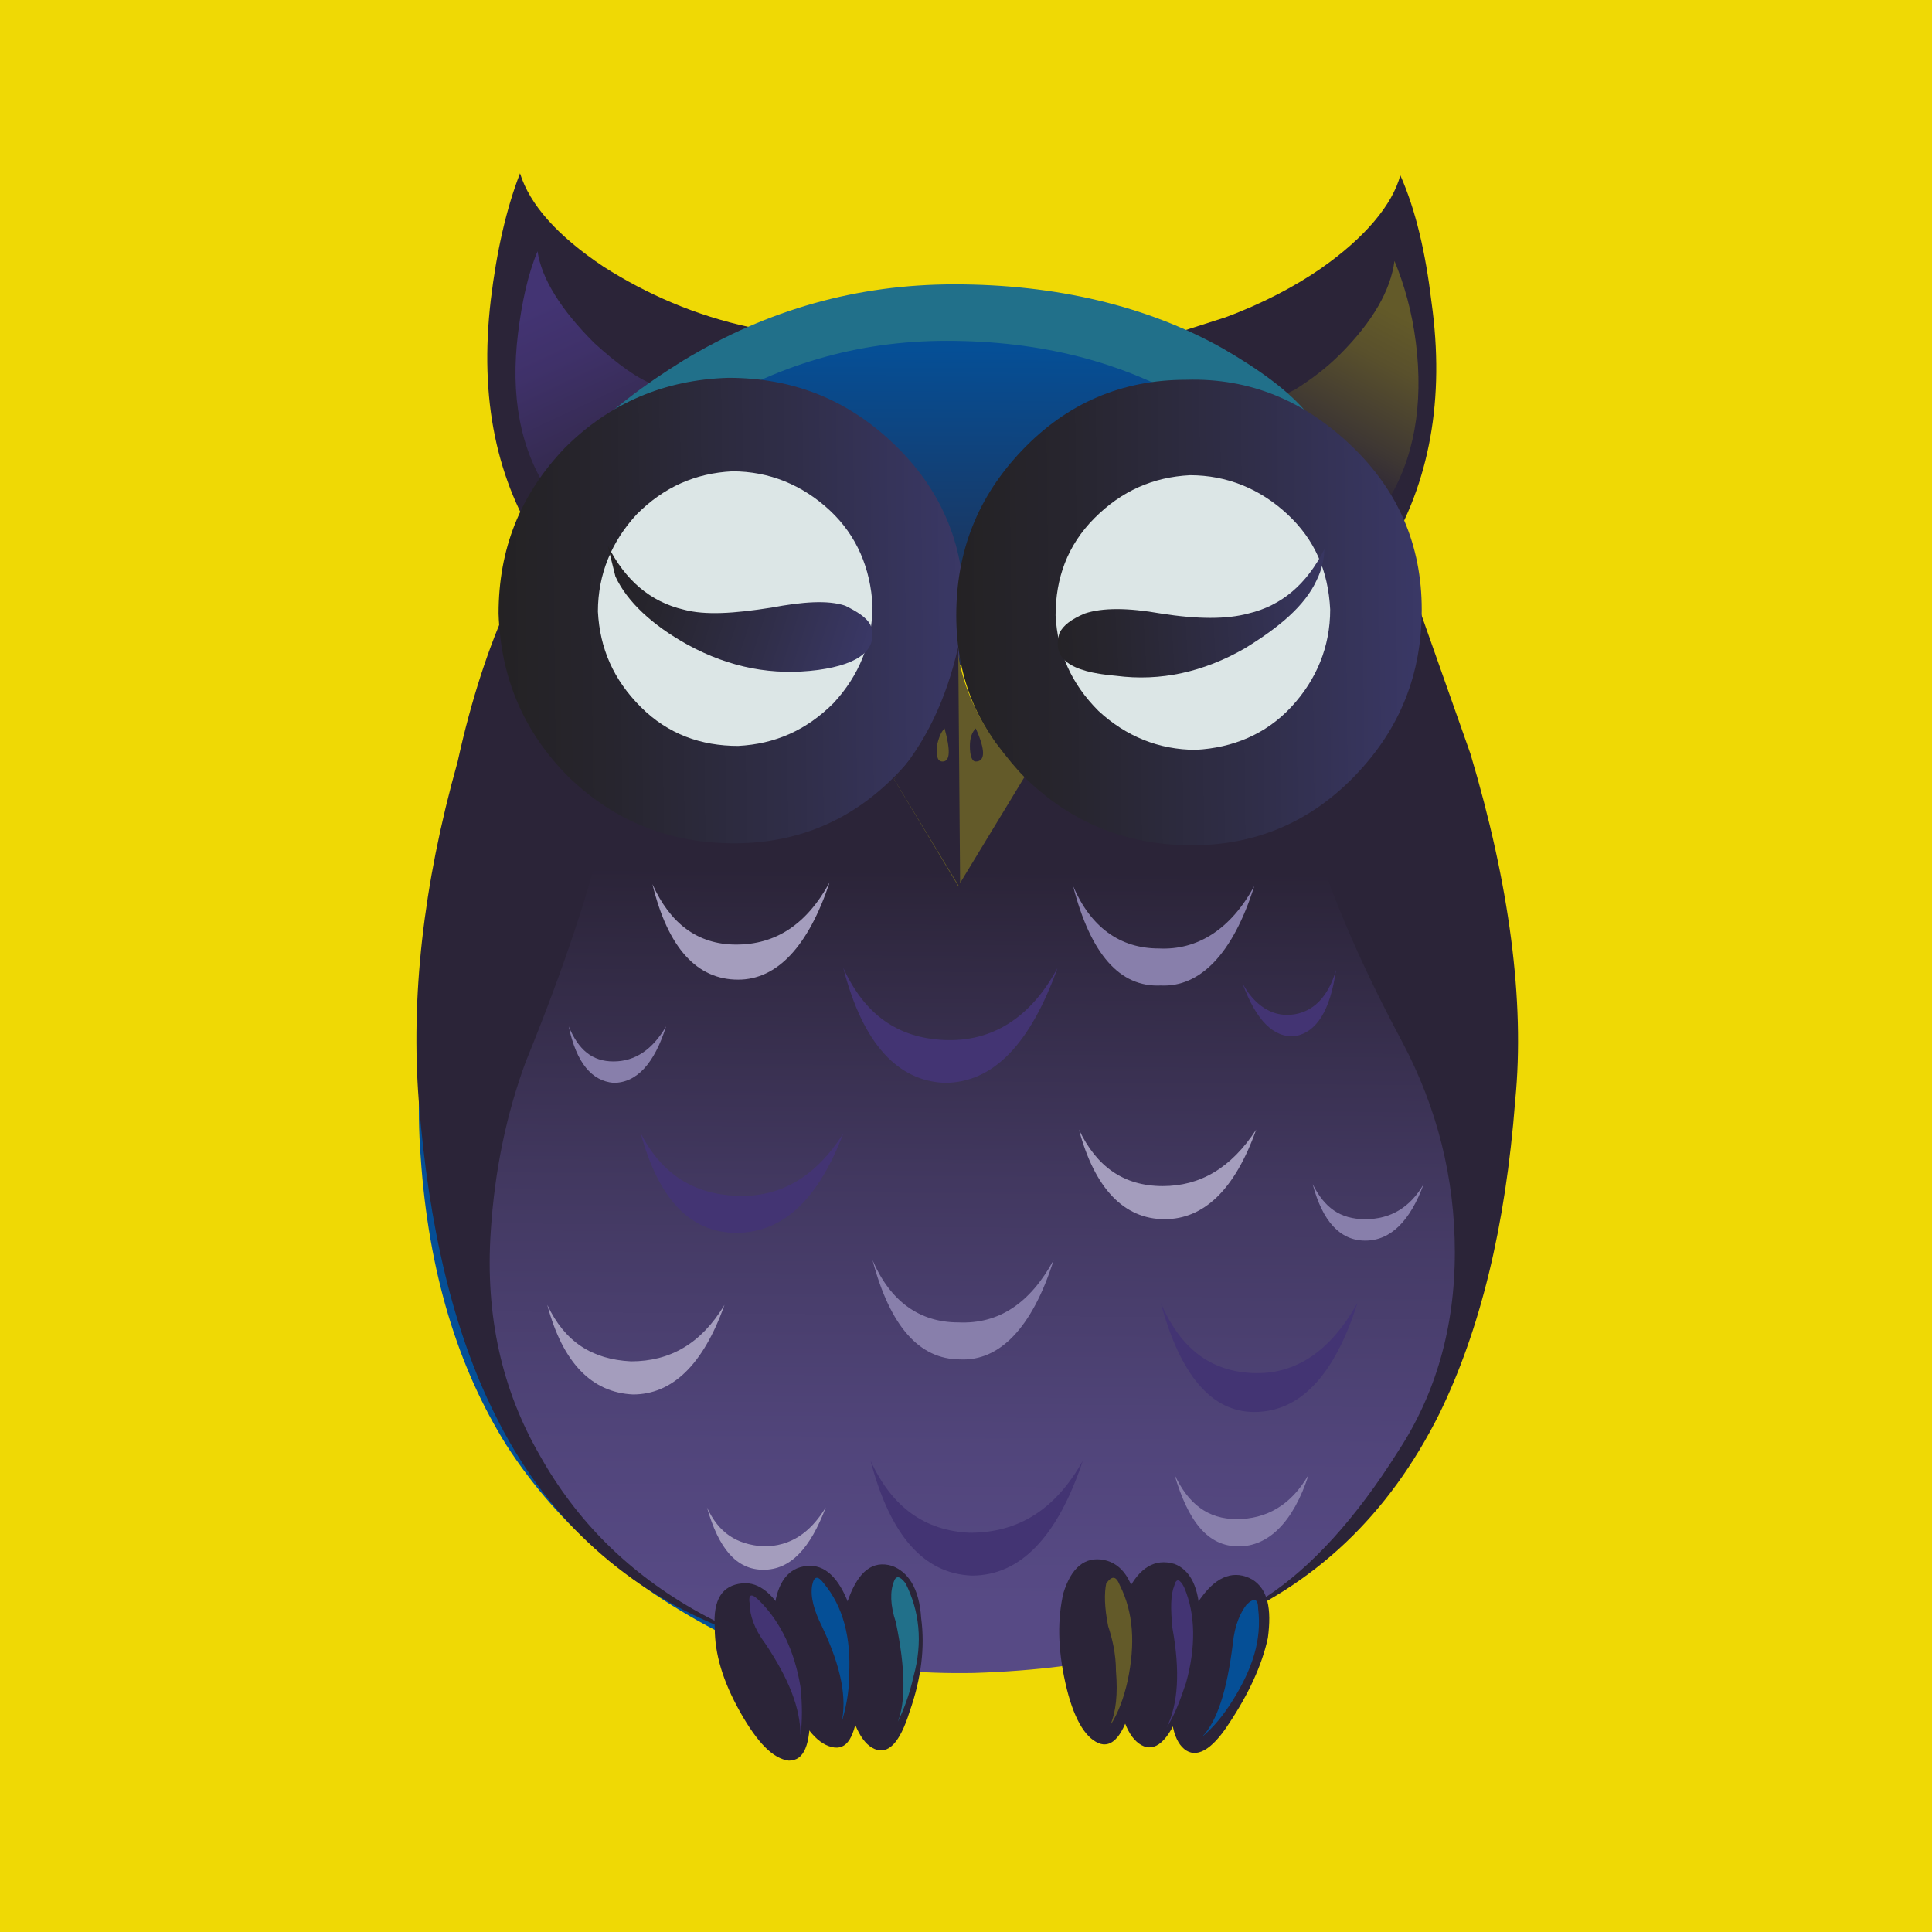 <?xml version="1.0" encoding="utf-8"?>
<!-- Generator: Adobe Illustrator 22.0.1, SVG Export Plug-In . SVG Version: 6.00 Build 0)  -->
<svg version="1.1" id="Laag_1" xmlns="http://www.w3.org/2000/svg" xmlns:xlink="http://www.w3.org/1999/xlink" x="0px" y="0px"
	 viewBox="0 0 99.2 99.2" style="enable-background:new 0 0 99.2 99.2;" xml:space="preserve">
<style type="text/css">
	.st0{fill:#EFD905;}
	.st1{fill:#054F96;}
	.st2{fill:#2B2438;}
	.st3{fill:url(#SVGID_1_);}
	.st4{fill:url(#SVGID_2_);}
	.st5{fill:url(#SVGID_3_);}
	.st6{fill:#21708A;}
	.st7{fill:url(#SVGID_4_);}
	.st8{fill:url(#SVGID_5_);}
	.st9{fill:#DCE6E6;}
	.st10{fill:url(#SVGID_6_);}
	.st11{fill:url(#SVGID_7_);}
	.st12{fill:url(#SVGID_8_);}
	.st13{fill:#635A29;}
	.st14{fill:#A49DBD;}
	.st15{fill:#887FAB;}
	.st16{fill:#433473;}
</style>
<rect x="-9.1" y="-5.4" class="st0" width="117.3" height="107.2"/>
<g>
	<path class="st1" d="M27.5,34.3l8,6.7l2.2,43.2c-5.1-2.5-9-5.8-11.7-10c-2.5-4-4-8.9-4.4-14.8c-0.4-5.2,0.5-10.9,2.6-17.2
		L27.5,34.3z"/>
	<path class="st2" d="M26.1,31l7.7,4.7l3.1,47.8c-5.1-2.1-9-5.8-11.5-10.9c-2.1-4.2-3.4-9.6-3.9-16.1c-0.4-5.2,0.2-11,2-17.4
		C24.2,35.9,25.1,33.2,26.1,31z"/>
	<path class="st2" d="M77.8,56.5C77.3,63,76,68.3,73.9,72.6c-2.6,5.2-6.4,8.8-11.5,10.9l3.1-47.8l7-5.5l3,8.5
		C77.5,45.4,78.3,51.4,77.8,56.5z"/>
	
		<linearGradient id="SVGID_1_" gradientUnits="userSpaceOnUse" x1="-81.134" y1="49.567" x2="-43.505" y2="49.567" gradientTransform="matrix(8.400000e-03 -1 -1 -8.400000e-03 99.973 1.6)">
		<stop  offset="0" style="stop-color:#574A85"/>
		<stop  offset="0.212" style="stop-color:#51457B"/>
		<stop  offset="0.573" style="stop-color:#423860"/>
		<stop  offset="1" style="stop-color:#2B2438"/>
	</linearGradient>
	<path class="st3" d="M31.4,39.4l35-1l0.8,3.7c0.9,3.3,2.5,7.1,4.8,11.4c1.8,3.4,2.7,7,2.7,10.8c0,3.9-1,7.3-2.9,10.2
		c-2.2,3.5-4.5,6-6.8,7.5c-3.7,2.5-8.7,3.7-15,3.9c-5.4,0.1-10.1-0.9-14.1-3.1c-3.6-2-6.3-4.7-8.2-8.1c-1.9-3.3-2.8-7.1-2.5-11.5
		c0.2-3.1,0.8-6,1.8-8.7c2-4.9,3.3-8.9,4-11.9C31,42.4,31.4,39.4,31.4,39.4z"/>
	<path class="st2" d="M60.4,17.1l2.5-0.8c1.9-0.7,3.6-1.6,4.9-2.5c2.3-1.6,3.7-3.3,4.1-4.8c0.8,1.8,1.3,4,1.6,6.5
		c0.7,5-0.1,9.3-2.3,12.9C71.3,28.2,60.4,17.1,60.4,17.1z"/>
	
		<linearGradient id="SVGID_2_" gradientUnits="userSpaceOnUse" x1="-19.706" y1="170.443" x2="-10.537" y2="170.443" gradientTransform="matrix(-0.471 0.882 0.882 0.471 -87.616 -46.648)">
		<stop  offset="0" style="stop-color:#635A29"/>
		<stop  offset="0.271" style="stop-color:#59502C"/>
		<stop  offset="0.726" style="stop-color:#3E3733"/>
		<stop  offset="1" style="stop-color:#2B2438"/>
	</linearGradient>
	<path class="st4" d="M65.5,20.5l1-0.5c0.8-0.5,1.6-1.1,2.3-1.8c1.7-1.7,2.6-3.3,2.8-4.8c0.5,1.2,0.9,2.6,1.1,4.2
		c0.4,3.2-0.1,6-1.5,8.2C71.1,25.9,65.5,20.5,65.5,20.5z"/>
	<path class="st2" d="M38.5,16.8L27.8,28.2c-2.3-3.5-3.2-7.7-2.6-12.8c0.3-2.5,0.8-4.7,1.5-6.5c0.5,1.6,1.9,3.2,4.3,4.8
		C33.2,15.1,35.7,16.2,38.5,16.8z"/>
	
		<linearGradient id="SVGID_3_" gradientUnits="userSpaceOnUse" x1="25.616" y1="118.114" x2="37.325" y2="118.114" gradientTransform="matrix(0.425 0.905 0.905 -0.425 -90.098 42.695)">
		<stop  offset="0" style="stop-color:#433473"/>
		<stop  offset="0.259" style="stop-color:#3F3169"/>
		<stop  offset="0.698" style="stop-color:#342A4E"/>
		<stop  offset="1" style="stop-color:#2B2438"/>
	</linearGradient>
	<path class="st5" d="M33.7,19.8l-5.5,5.5c-1.5-2.2-2-5-1.6-8.2c0.2-1.6,0.5-3,1-4.2c0.2,1.4,1.2,3,2.9,4.7
		C31.7,18.7,32.8,19.5,33.7,19.8z"/>
	<path class="st6" d="M30.1,22.4c1.2-1.3,2.9-2.6,5-3.9c4.3-2.6,8.9-3.9,13.9-3.9c5.2,0,9.9,1.1,13.8,3.3c1.9,1.1,3.4,2.2,4.3,3.3
		L49.3,31.6C49.3,31.6,30.1,22.4,30.1,22.4z"/>
	
		<linearGradient id="SVGID_4_" gradientUnits="userSpaceOnUse" x1="17.419" y1="147.85" x2="37.566" y2="147.85" gradientTransform="matrix(-4.700000e-03 1 1 4.700000e-03 -99.461 -0.218)">
		<stop  offset="0" style="stop-color:#054F96"/>
		<stop  offset="9.800000e-02" style="stop-color:#094A8C"/>
		<stop  offset="0.71" style="stop-color:#212F50"/>
		<stop  offset="1" style="stop-color:#2B2438"/>
	</linearGradient>
	<path class="st7" d="M31.2,25.2c1.1-1.3,2.6-2.6,4.6-3.9c4-2.6,8.3-3.8,12.8-3.8c4.9,0,9.1,1.1,12.8,3.3c1.8,1.1,3.1,2.2,3.9,3.3
		L48.9,34.4C48.9,34.4,31.2,25.2,31.2,25.2z"/>
	
		<linearGradient id="SVGID_5_" gradientUnits="userSpaceOnUse" x1="25.262" y1="68.498" x2="49.185" y2="68.498" gradientTransform="matrix(1 -1.060000e-02 -1.060000e-02 -1 1.057 100.218)">
		<stop  offset="0" style="stop-color:#242224"/>
		<stop  offset="0.239" style="stop-color:#27252E"/>
		<stop  offset="0.639" style="stop-color:#302E49"/>
		<stop  offset="1" style="stop-color:#3A3866"/>
	</linearGradient>
	<path class="st8" d="M49.5,31.2c0,3.3-1.1,6.1-3.4,8.5c-2.3,2.4-5.1,3.6-8.4,3.6c-3.3,0-6.1-1.1-8.5-3.4c-2.3-2.3-3.5-5.1-3.6-8.4
		c0-3.3,1.1-6.1,3.4-8.5c2.3-2.3,5.1-3.5,8.4-3.6c3.3,0,6.1,1.1,8.5,3.4C48.3,25.1,49.5,27.9,49.5,31.2z"/>
	<path class="st9" d="M44.8,31.1c0,1.9-0.7,3.6-2,5c-1.4,1.4-3,2.1-4.9,2.2c-1.9,0-3.6-0.6-5-2c-1.4-1.4-2.1-3-2.2-4.9
		c0-1.9,0.7-3.6,2-5c1.4-1.4,3-2.1,4.9-2.2c1.9,0,3.6,0.7,5,2C44,27.5,44.7,29.2,44.8,31.1z"/>
	
		<linearGradient id="SVGID_6_" gradientUnits="userSpaceOnUse" x1="38.051" y1="81.339" x2="52.409" y2="81.339" gradientTransform="matrix(0.952 0.305 0.305 -0.952 -30.392 95.4)">
		<stop  offset="0" style="stop-color:#242224"/>
		<stop  offset="0.239" style="stop-color:#27252E"/>
		<stop  offset="0.639" style="stop-color:#302E49"/>
		<stop  offset="1" style="stop-color:#3A3866"/>
	</linearGradient>
	<path class="st10" d="M44.7,32.1c0.4,1.2-0.5,2-2.7,2.3c-2.3,0.3-4.5-0.1-6.7-1.3c-1.8-1-3.1-2.2-3.7-3.5l-0.4-1.6
		c0.9,1.8,2.2,2.9,3.9,3.3c1.1,0.3,2.6,0.2,4.5-0.1c1.6-0.3,2.9-0.4,3.8-0.1C44,31.4,44.5,31.7,44.7,32.1z"/>
	
		<linearGradient id="SVGID_7_" gradientUnits="userSpaceOnUse" x1="48.737" y1="68.123" x2="72.659" y2="68.123" gradientTransform="matrix(1 -1.060000e-02 -1.060000e-02 -1 1.057 100.218)">
		<stop  offset="0" style="stop-color:#242224"/>
		<stop  offset="0.239" style="stop-color:#27252E"/>
		<stop  offset="0.639" style="stop-color:#302E49"/>
		<stop  offset="1" style="stop-color:#3A3866"/>
	</linearGradient>
	<path class="st11" d="M69.4,22.9c2.4,2.3,3.6,5.1,3.6,8.4c0,3.3-1.1,6.1-3.4,8.5c-2.3,2.4-5.1,3.6-8.4,3.6c-3.3,0-6.1-1.1-8.5-3.4
		c-2.4-2.3-3.6-5.1-3.6-8.4c0-3.3,1.1-6.1,3.4-8.5c2.3-2.4,5.1-3.6,8.4-3.6C64.2,19.4,67,20.6,69.4,22.9z"/>
	<path class="st9" d="M68.3,31.3c0,1.9-0.7,3.6-2,5s-3,2.1-4.9,2.2c-1.9,0-3.6-0.7-5-2c-1.4-1.4-2.1-3-2.2-4.9c0-1.9,0.6-3.6,2-5
		c1.4-1.4,3-2.1,4.9-2.2c1.9,0,3.6,0.7,5,2C67.5,27.7,68.2,29.3,68.3,31.3z"/>
	
		<linearGradient id="SVGID_8_" gradientUnits="userSpaceOnUse" x1="51.217" y1="65.079" x2="67.329" y2="65.079" gradientTransform="matrix(0.998 -5.710000e-02 -5.710000e-02 -0.998 5.695 100.08)">
		<stop  offset="0" style="stop-color:#242224"/>
		<stop  offset="0.239" style="stop-color:#27252E"/>
		<stop  offset="0.639" style="stop-color:#302E49"/>
		<stop  offset="1" style="stop-color:#3A3866"/>
	</linearGradient>
	<path class="st12" d="M54.4,32.5c0.2-0.4,0.6-0.7,1.3-1c0.9-0.3,2.2-0.3,3.9,0c1.9,0.3,3.4,0.3,4.5,0c1.7-0.4,3-1.5,3.9-3.3
		c0,0.4-0.1,1-0.4,1.6c-0.6,1.3-1.9,2.4-3.7,3.5c-2.1,1.2-4.3,1.7-6.6,1.4C54.9,34.5,54,33.8,54.4,32.5z"/>
	<path class="st13" d="M49.2,33.6c0.2,1.4,0.8,2.9,1.9,4.5c0.6,0.8,1.1,1.4,1.5,1.8l-3.4,5.6L45.9,40C47.5,38.4,48.6,36.2,49.2,33.6
		z"/>
	<path class="st2" d="M49.2,33.2l0.1,12.4L45.9,40C47.5,38.2,48.6,35.9,49.2,33.2z"/>
	<path class="st13" d="M48.5,37.4c0.3,1.1,0.3,1.7-0.1,1.7c-0.3,0-0.3-0.3-0.3-0.8C48.2,37.9,48.3,37.6,48.5,37.4z"/>
	<path class="st2" d="M50.1,37.4c0.5,1.1,0.5,1.7,0,1.7c-0.2,0-0.3-0.3-0.3-0.8C49.8,37.9,49.9,37.6,50.1,37.4z"/>
	<path class="st14" d="M33.5,45.4c0.9,2,2.3,3.1,4.3,3.1c2,0,3.6-1,4.8-3.2c-1.1,3.3-2.7,5-4.7,5C35.8,50.3,34.3,48.7,33.5,45.4z"/>
	<path class="st14" d="M55.4,58c0.9,1.9,2.3,2.9,4.3,2.9c1.9,0,3.5-0.9,4.8-2.9c-1.1,3.1-2.7,4.6-4.7,4.6C57.7,62.6,56.2,61,55.4,58
		z"/>
	<path class="st14" d="M36.3,77.4c0.6,1.3,1.5,1.9,2.9,2c1.4,0,2.4-0.7,3.2-2c-0.8,2.1-1.8,3.2-3.2,3.2S36.9,79.5,36.3,77.4z"/>
	<path class="st14" d="M28.1,67c0.9,1.9,2.3,2.8,4.3,2.9c2,0,3.6-0.9,4.8-2.9c-1.1,3.1-2.7,4.6-4.7,4.6C30.4,71.5,28.9,70,28.1,67z"
		/>
	<path class="st15" d="M55.1,45.5c0.9,2.1,2.4,3.2,4.4,3.2c2,0.1,3.7-1,4.9-3.2c-1.1,3.5-2.8,5.2-4.8,5.1C57.5,50.7,56,49,55.1,45.5
		z"/>
	<path class="st15" d="M44.8,64.7c0.9,2.1,2.4,3.2,4.4,3.2c2.1,0.1,3.7-1,4.9-3.2c-1.1,3.5-2.8,5.2-4.8,5.1
		C47.2,69.8,45.7,68.1,44.8,64.7z"/>
	<path class="st15" d="M29.2,52.7c0.5,1.2,1.2,1.8,2.3,1.8c1.1,0,2-0.6,2.7-1.8c-0.6,1.9-1.5,2.9-2.7,2.9
		C30.4,55.5,29.6,54.6,29.2,52.7z"/>
	<path class="st15" d="M60.3,75.7C61,77.2,62,78,63.5,78c1.5,0,2.8-0.7,3.7-2.3c-0.8,2.5-2.1,3.7-3.6,3.7C62,79.4,61,78.1,60.3,75.7
		z"/>
	<path class="st15" d="M67.4,60.8c0.6,1.2,1.4,1.8,2.7,1.8c1.3,0,2.3-0.6,3-1.8c-0.7,1.9-1.7,2.9-3,2.9
		C68.8,63.7,67.9,62.7,67.4,60.8z"/>
	<path class="st16" d="M43.3,49.7c1.1,2.4,2.8,3.6,5.2,3.7c2.4,0.1,4.4-1.1,5.8-3.7c-1.4,3.9-3.3,5.9-5.8,5.9
		C46.1,55.5,44.3,53.6,43.3,49.7z"/>
	<path class="st16" d="M44.7,75c1.1,2.4,2.8,3.6,5.1,3.7c2.5,0,4.4-1.2,5.8-3.7c-1.3,3.9-3.2,5.9-5.7,5.9
		C47.4,80.8,45.7,78.8,44.7,75z"/>
	<path class="st16" d="M32.9,58.2c1.1,2.1,2.7,3.1,4.9,3.2c2.3,0.1,4.1-1,5.5-3.2c-1.3,3.4-3.1,5.1-5.5,5.1S33.8,61.5,32.9,58.2z"/>
	<path class="st16" d="M69.7,66.9c-1.2,3.8-3,5.6-5.3,5.6c-2.2,0-3.8-1.9-4.8-5.6c1,2.3,2.5,3.5,4.7,3.6
		C66.5,70.6,68.3,69.4,69.7,66.9z"/>
	<path class="st16" d="M63.8,50.5c0.6,1.1,1.5,1.7,2.5,1.6c1.1-0.1,1.9-0.9,2.3-2.3c-0.3,2.1-1,3.2-2.1,3.4
		C65.4,53.3,64.5,52.4,63.8,50.5z"/>
	<path class="st2" d="M41.6,80.4c0.9,0,1.6,0.8,2.1,2.3c0.5,1.4,0.6,3,0.4,4.8c-0.2,1.7-0.6,2.4-1.4,2.2c-0.8-0.2-1.5-1.1-2.2-2.8
		c-0.7-1.7-0.9-3.2-0.7-4.6C40,81.1,40.6,80.4,41.6,80.4z"/>
	<path class="st2" d="M38.1,81.3c0.9-0.1,1.7,0.6,2.4,2c0.6,1.3,1,2.9,1.1,4.6c0,1.7-0.3,2.5-1.1,2.5c-0.8-0.1-1.6-0.9-2.5-2.5
		c-0.9-1.6-1.3-3-1.3-4.3C36.6,82.1,37.1,81.4,38.1,81.3z"/>
	<path class="st2" d="M45.8,80.4c0.8,0.3,1.4,1.1,1.5,2.7c0.2,1.5,0,3.1-0.6,4.8c-0.5,1.6-1.1,2.2-1.8,1.9c-0.7-0.3-1.2-1.4-1.5-3.2
		c-0.3-1.8-0.3-3.3,0.2-4.6C44.1,80.7,44.8,80.1,45.8,80.4z"/>
	<path class="st2" d="M60.3,80.3c0.8,0.3,1.3,1.2,1.3,2.8c0,1.5-0.3,3-1,4.7c-0.6,1.6-1.3,2.2-2,1.8c-0.7-0.4-1.1-1.5-1.3-3.3
		c-0.2-1.8,0-3.3,0.6-4.6C58.5,80.5,59.3,80,60.3,80.3z"/>
	<path class="st2" d="M56.7,80.1c0.9,0.2,1.5,1,1.7,2.6c0.3,1.4,0.1,3-0.3,4.8c-0.4,1.6-1,2.3-1.7,2c-0.7-0.3-1.3-1.3-1.7-3.1
		c-0.4-1.8-0.4-3.3-0.1-4.6C55,80.5,55.7,79.9,56.7,80.1z"/>
	<path class="st2" d="M64.3,81.1c0.8,0.5,1,1.5,0.8,3c-0.3,1.4-1,2.9-2,4.4c-0.9,1.4-1.7,1.8-2.3,1.3c-0.6-0.5-0.8-1.7-0.6-3.5
		c0.2-1.8,0.7-3.3,1.5-4.3C62.5,80.9,63.4,80.6,64.3,81.1z"/>
	<path class="st6" d="M46.5,81.3c0.7,1.4,0.9,3,0.4,4.8c-0.2,0.9-0.5,1.7-0.8,2.3c0.4-1,0.4-2.7-0.1-5.1c-0.3-0.9-0.3-1.6-0.1-2.1
		C46,80.9,46.2,80.9,46.5,81.3z"/>
	<path class="st1" d="M64.6,82.6c0.2,1.6-0.3,3.1-1.3,4.7c-0.5,0.8-1,1.4-1.6,1.9c0.8-0.8,1.3-2.4,1.6-4.8c0.1-1,0.4-1.6,0.7-2
		C64.4,82,64.6,82.1,64.6,82.6z"/>
	<path class="st1" d="M42.3,81.3c1,1.2,1.4,2.8,1.3,4.7c0,1-0.2,1.8-0.4,2.5c0.3-1.3,0-2.9-1-5c-0.4-0.8-0.6-1.5-0.5-2.1
		C41.8,80.9,42,80.9,42.3,81.3z"/>
	<path class="st16" d="M60.8,81.5c0.6,1.4,0.6,3.1,0.1,4.9c-0.3,0.9-0.6,1.7-1,2.3c0.6-1.2,0.7-2.9,0.3-5.1c-0.1-1-0.1-1.7,0.1-2.2
		C60.4,81,60.6,81.1,60.8,81.5z"/>
	<path class="st16" d="M39,82.2c1.1,1.1,1.8,2.6,2.1,4.4c0.1,0.9,0.1,1.8,0,2.5c0-1.4-0.6-2.9-1.8-4.7c-0.6-0.8-0.8-1.5-0.8-2
		C38.4,81.8,38.6,81.8,39,82.2z"/>
	<path class="st13" d="M57.5,81.4c0.7,1.4,0.8,3,0.4,4.9c-0.2,0.9-0.5,1.7-0.9,2.3c0.3-0.7,0.4-1.6,0.3-2.8c0-0.9-0.2-1.7-0.4-2.3
		c-0.2-1-0.2-1.7-0.1-2.2C57.1,80.9,57.3,80.9,57.5,81.4z"/>
</g>
</svg>
